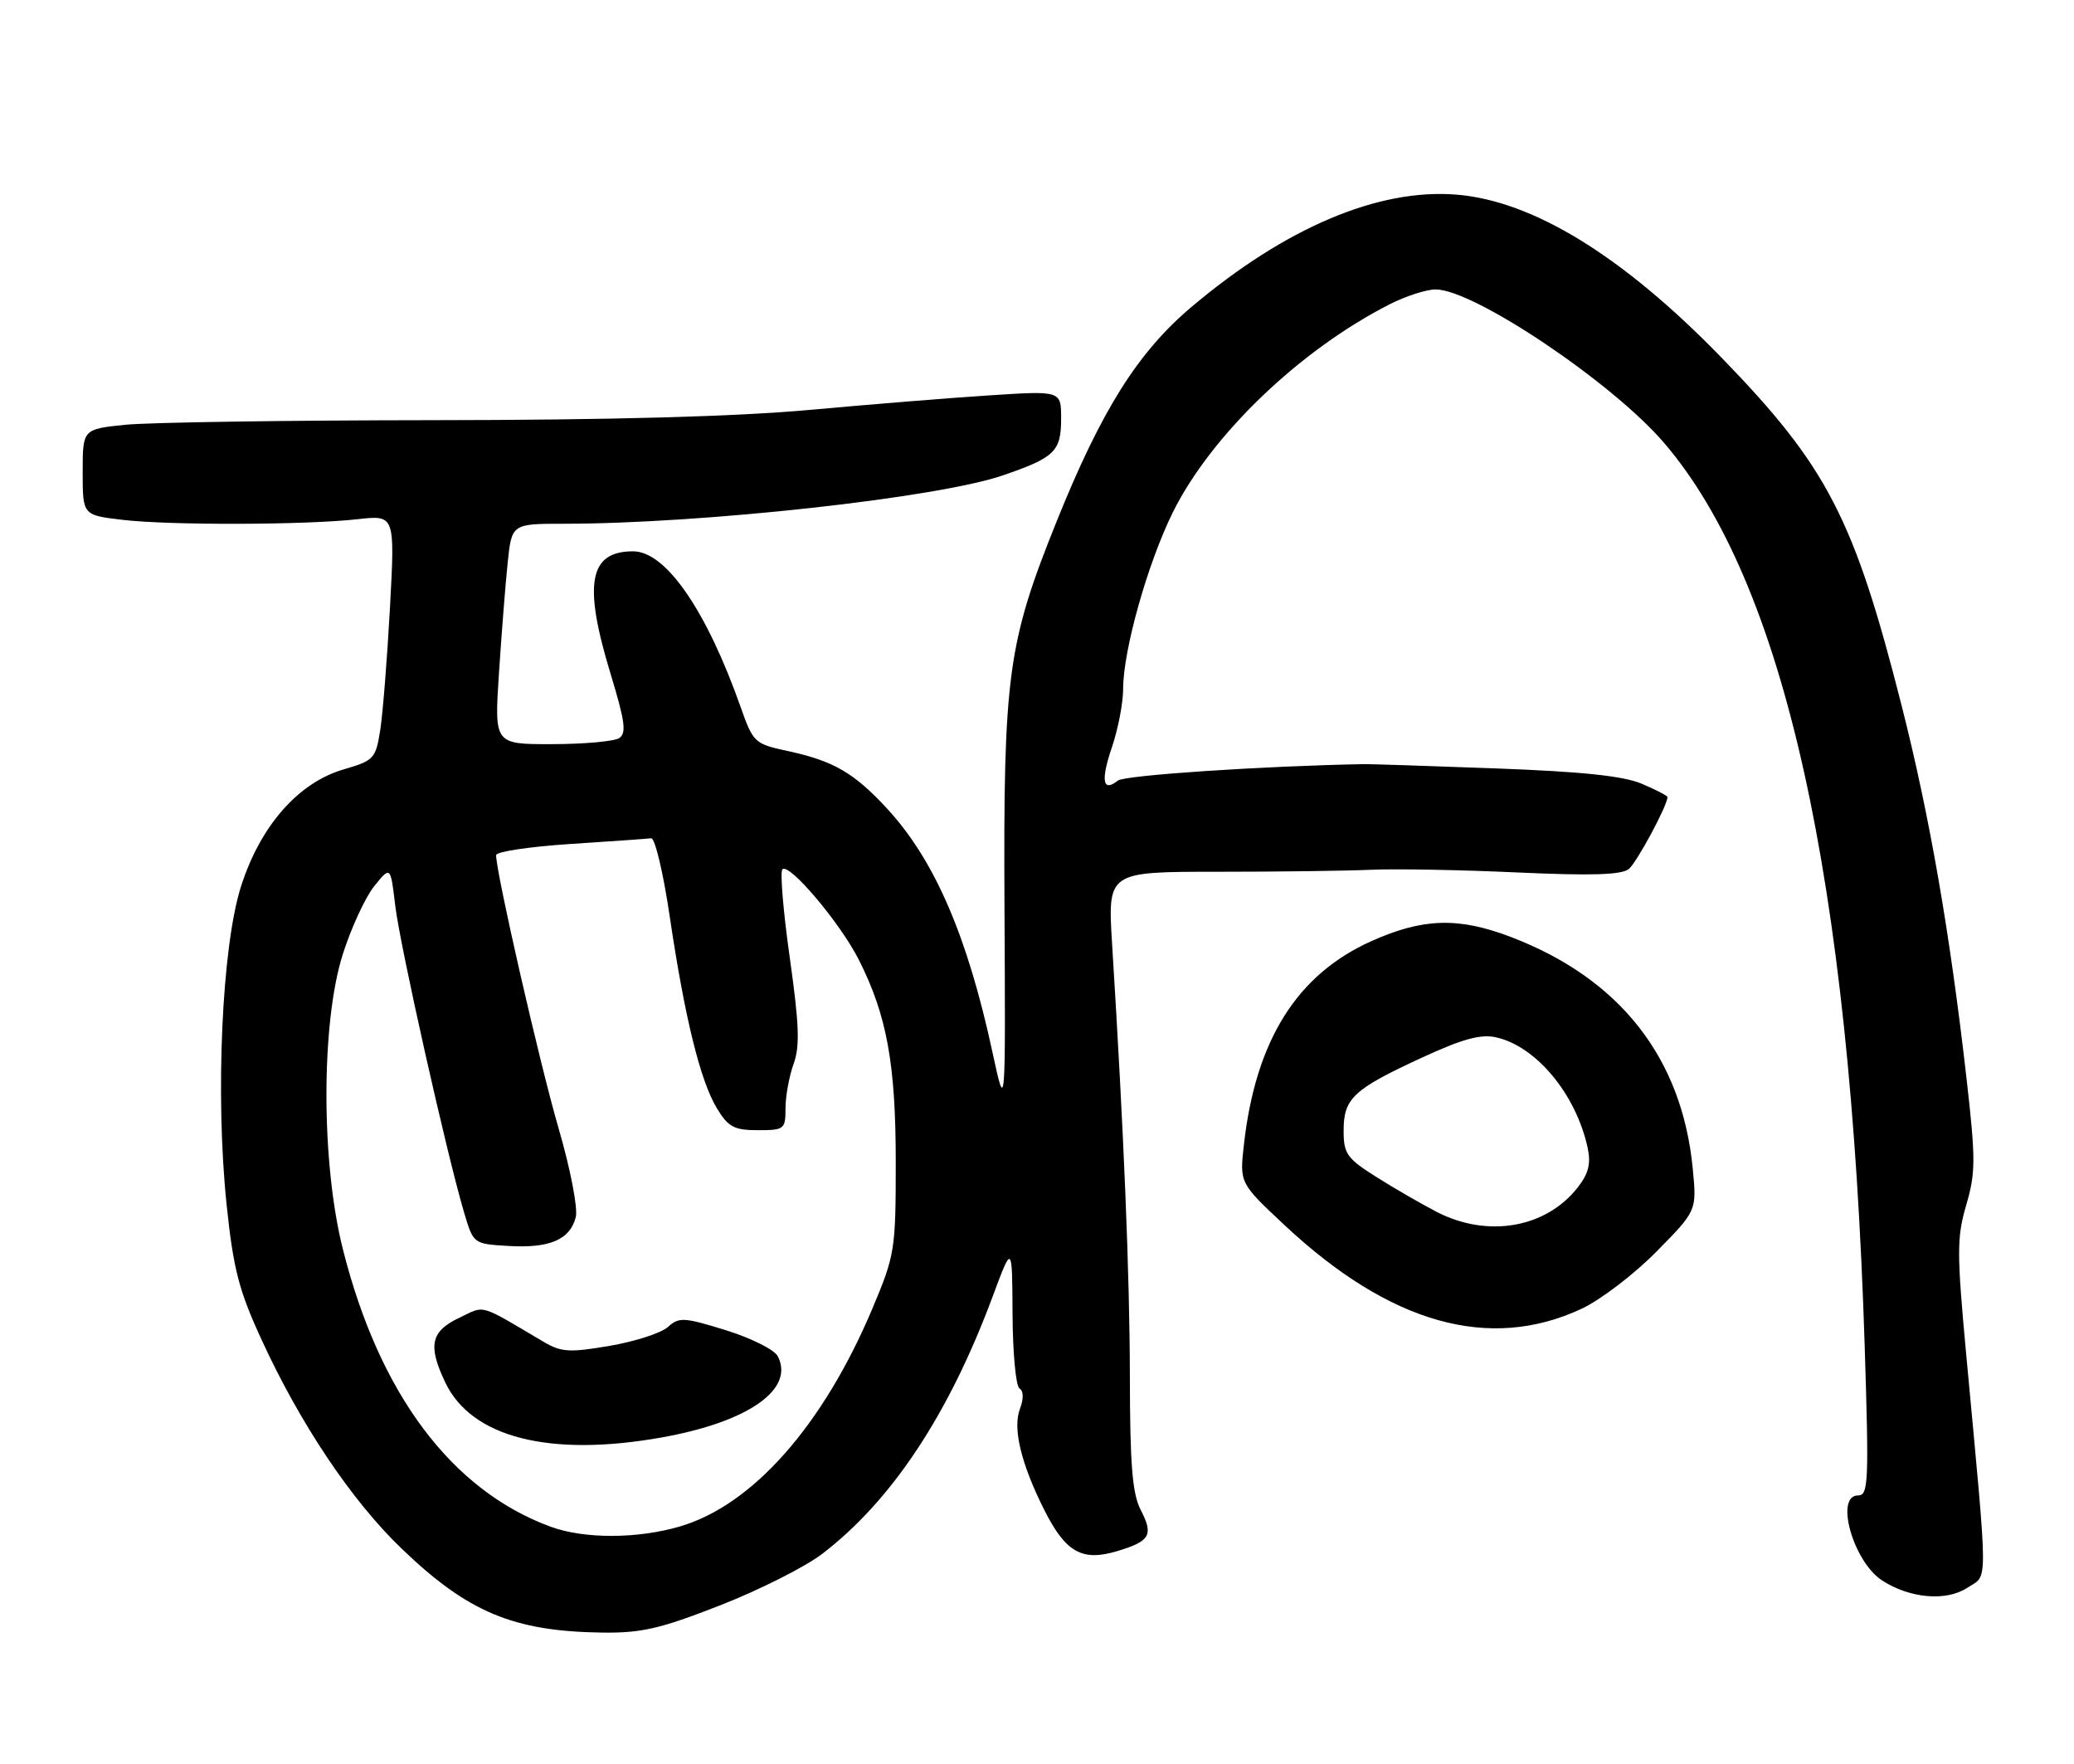 <?xml version="1.0" encoding="UTF-8" standalone="no"?>
<!DOCTYPE svg PUBLIC "-//W3C//DTD SVG 1.1//EN" "http://www.w3.org/Graphics/SVG/1.1/DTD/svg11.dtd" >
<svg xmlns="http://www.w3.org/2000/svg" xmlns:xlink="http://www.w3.org/1999/xlink" version="1.1" viewBox="0 0 301 256">
 <g >
 <path fill="currentColor"
d=" M 104.48 232.96 C 110.17 230.74 116.83 227.38 119.30 225.50 C 129.40 217.78 137.69 205.28 144.07 188.12 C 146.90 180.50 146.90 180.50 146.95 190.69 C 146.98 196.30 147.43 201.15 147.96 201.48 C 148.56 201.84 148.58 202.98 148.02 204.45 C 146.94 207.29 148.21 212.48 151.61 219.21 C 154.68 225.27 157.05 226.60 162.11 225.09 C 166.94 223.64 167.44 222.76 165.54 219.08 C 164.34 216.76 163.99 212.49 163.98 199.80 C 163.95 184.89 163.11 164.41 161.40 137.00 C 160.75 126.50 160.75 126.50 176.62 126.50 C 185.36 126.50 195.43 126.37 199.00 126.21 C 202.57 126.05 212.13 126.23 220.23 126.60 C 231.01 127.09 235.35 126.96 236.40 126.09 C 237.58 125.10 242.00 116.88 242.00 115.66 C 242.00 115.47 240.31 114.59 238.25 113.72 C 235.57 112.59 229.50 111.96 217.00 111.50 C 207.38 111.14 198.82 110.87 198.00 110.88 C 183.26 111.15 163.20 112.49 162.23 113.27 C 160.02 115.03 159.72 113.27 161.39 108.38 C 162.27 105.77 163.00 102.00 163.00 99.98 C 163.00 94.36 166.56 81.73 170.21 74.35 C 175.79 63.11 188.63 50.79 201.71 44.14 C 204.03 42.96 207.02 42.00 208.36 42.00 C 213.88 42.00 233.93 55.45 241.46 64.21 C 258.94 84.53 268.48 127.38 270.62 195.25 C 271.25 215.11 271.17 217.00 269.66 217.00 C 266.23 217.00 268.97 226.65 273.17 229.35 C 277.20 231.95 282.46 232.40 285.50 230.41 C 288.57 228.40 288.58 231.18 285.38 196.80 C 283.98 181.76 283.98 179.57 285.36 174.86 C 286.73 170.17 286.74 168.24 285.41 156.56 C 282.98 135.23 280.05 118.43 276.00 102.45 C 269.08 75.21 265.21 67.72 249.82 51.87 C 235.53 37.16 222.47 29.13 211.36 28.24 C 200.01 27.33 186.54 33.04 172.91 44.55 C 165.14 51.11 159.88 59.47 153.39 75.56 C 146.24 93.31 145.61 97.91 145.78 131.50 C 145.94 161.50 145.94 161.50 144.06 152.79 C 140.41 135.84 135.66 124.84 128.75 117.34 C 123.93 112.12 120.95 110.40 114.23 108.96 C 109.54 107.95 109.30 107.73 107.53 102.71 C 102.55 88.58 96.64 80.00 91.88 80.00 C 85.49 80.00 84.62 84.68 88.60 97.73 C 90.72 104.70 90.95 106.41 89.85 107.11 C 89.11 107.58 84.73 107.98 80.12 107.98 C 71.74 108.00 71.74 108.00 72.41 97.75 C 72.78 92.11 73.34 84.91 73.67 81.75 C 74.26 76.00 74.26 76.00 81.88 76.00 C 102.00 75.99 136.12 72.23 145.55 68.98 C 153.10 66.39 154.00 65.50 154.00 60.73 C 154.00 56.70 154.00 56.70 143.75 57.36 C 138.11 57.72 126.30 58.68 117.50 59.48 C 106.86 60.45 88.57 60.95 62.90 60.97 C 41.66 60.99 21.53 61.29 18.15 61.64 C 12.00 62.28 12.00 62.28 12.00 68.52 C 12.00 74.75 12.00 74.75 17.75 75.43 C 24.62 76.24 44.34 76.19 51.91 75.34 C 57.32 74.73 57.32 74.73 56.60 88.11 C 56.20 95.48 55.56 103.48 55.19 105.90 C 54.53 110.09 54.28 110.36 49.89 111.64 C 43.28 113.56 37.76 119.87 34.97 128.65 C 32.20 137.37 31.23 158.97 32.89 174.83 C 33.87 184.17 34.67 187.26 37.96 194.40 C 43.57 206.62 51.04 217.76 58.26 224.69 C 67.89 233.95 74.48 236.71 87.33 236.90 C 93.07 236.98 95.79 236.36 104.48 232.96 Z  M 229.50 189.93 C 232.25 188.65 237.15 184.92 240.38 181.64 C 246.26 175.68 246.26 175.68 245.67 169.59 C 244.12 153.49 235.09 141.99 219.24 135.95 C 211.66 133.06 206.49 133.22 199.02 136.57 C 188.21 141.42 182.23 150.97 180.53 166.09 C 179.90 171.67 179.90 171.67 186.43 177.78 C 201.71 192.08 216.14 196.15 229.50 189.93 Z  M 79.89 221.53 C 65.53 216.25 55.05 202.25 49.77 181.30 C 46.59 168.73 46.58 148.49 49.74 138.50 C 50.96 134.65 53.02 130.19 54.32 128.58 C 56.68 125.66 56.68 125.66 57.36 131.40 C 58.04 137.18 64.87 167.61 67.37 176.00 C 68.71 180.50 68.71 180.50 73.83 180.80 C 79.78 181.15 82.74 179.88 83.56 176.62 C 83.89 175.30 82.79 169.63 81.03 163.59 C 78.31 154.25 72.00 126.66 72.00 124.09 C 72.00 123.58 76.84 122.86 82.75 122.47 C 88.66 122.09 93.95 121.71 94.50 121.64 C 95.05 121.56 96.27 126.67 97.20 133.00 C 99.38 147.70 101.64 156.88 104.06 160.85 C 105.69 163.54 106.56 164.00 109.99 164.00 C 113.83 164.00 114.00 163.87 114.00 160.82 C 114.00 159.07 114.53 156.18 115.17 154.40 C 116.11 151.82 115.99 148.69 114.62 138.97 C 113.67 132.26 113.19 126.49 113.55 126.14 C 114.54 125.17 121.90 133.88 124.62 139.23 C 128.71 147.30 130.00 154.37 130.00 168.63 C 130.00 181.39 129.88 182.11 126.62 189.86 C 119.48 206.79 109.29 218.35 98.75 221.48 C 92.58 223.31 84.79 223.34 79.89 221.53 Z  M 96.06 208.58 C 108.60 206.34 115.38 201.59 112.87 196.79 C 112.37 195.84 108.98 194.15 105.33 193.02 C 99.25 191.14 98.54 191.10 96.93 192.56 C 95.97 193.43 92.17 194.66 88.50 195.29 C 82.66 196.29 81.46 196.22 78.91 194.72 C 69.32 189.06 70.50 189.39 66.58 191.26 C 62.52 193.20 62.08 195.26 64.61 200.58 C 68.41 208.60 79.77 211.49 96.06 208.58 Z  M 208.50 175.85 C 206.30 174.71 202.36 172.44 199.75 170.79 C 195.46 168.08 195.00 167.43 195.00 164.05 C 195.00 159.38 196.41 158.06 206.37 153.47 C 212.21 150.77 214.88 150.03 217.10 150.52 C 222.94 151.80 228.74 158.79 230.42 166.57 C 230.91 168.87 230.55 170.30 228.95 172.34 C 224.33 178.21 215.88 179.66 208.50 175.85 Z "/>
</g>
</svg>